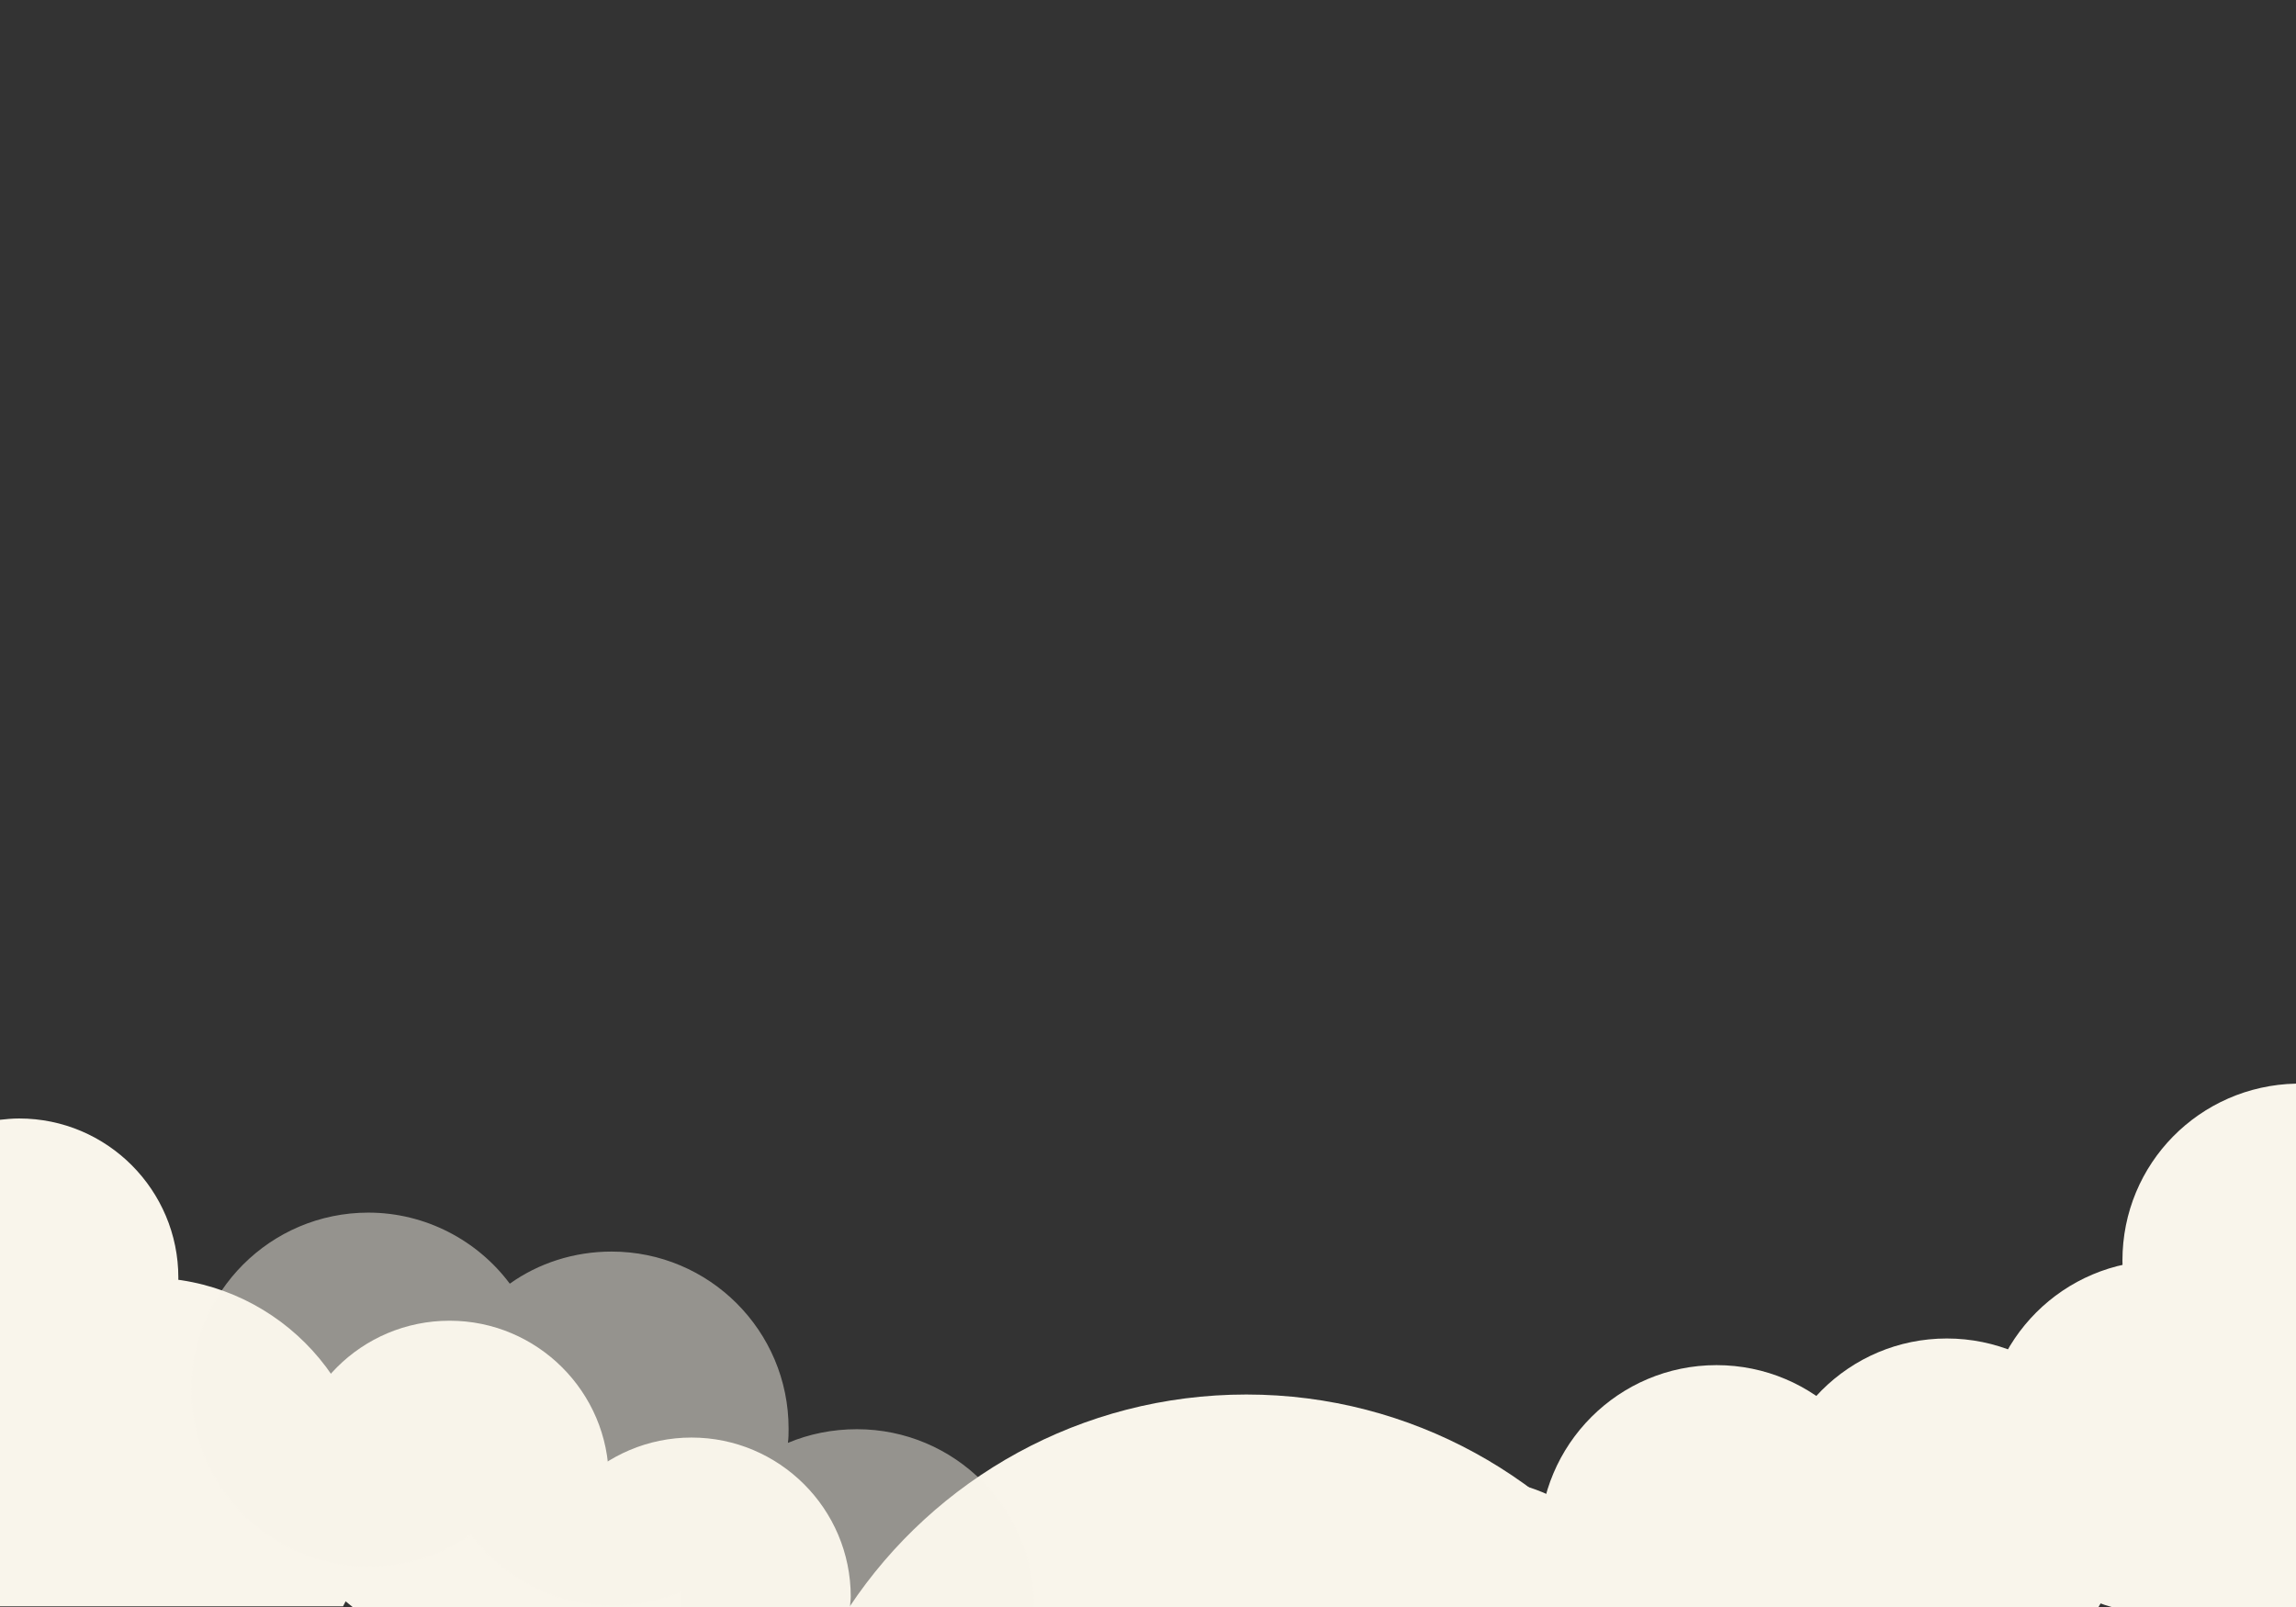 <?xml version="1.0" encoding="utf-8"?>
<svg id="master-artboard" viewBox="0 0 336 235.2" version="1.1" xmlns="http://www.w3.org/2000/svg" x="0px" y="0px" style="enable-background:new 0 0 336 235.2;" width="336px" height="235.2px">


<rect x="0" y="0" width="336" height="235.2" fill="#333333" stroke="none"/>


<g transform="matrix(1, 0, 0, 1, -2.842170943040401e-14, 0)">
		
	</g>






































<path class="st4" d="M2.8,163.7c-1,0-2,0.1-2.9,0.2v46.2c1,0.1,1.9,0.2,2.9,0.2c12.9,0,23.3-10.4,23.3-23.3&#10;&#9;&#9;C26.1,174.2,15.7,163.7,2.8,163.7z" style="fill: rgb(249, 245, 235);" transform="matrix(1, 0, 0, 1, -2.842170943040401e-14, 0)"/>
<path class="st4" d="M21.6,187c-8.4,0-16,3.2-21.8,8.3v39.8h50.4c2.5-4.6,4-9.9,4-15.6C54.2,201.6,39.6,187,21.6,187z" style="fill: rgb(249, 245, 235);" transform="matrix(1, 0, 0, 1, -2.842170943040401e-14, 0)"/>
<path class="st4" d="M51.6,235.2h28.3c5.6-4.3,9.2-11,9.2-18.6c0-12.9-10.5-23.3-23.3-23.3c-12.9,0-23.3,10.4-23.3,23.3&#10;&#9;&#9;C42.4,224.2,46,230.9,51.6,235.2z" style="fill: rgb(249, 245, 235);" transform="matrix(1, 0, 0, 1, -2.842170943040401e-14, 0)"/>
<path class="st4" d="M124.4,235.2c0-0.5,0.1-1,0.1-1.5c0-12.9-10.5-23.3-23.3-23.3s-23.3,10.4-23.3,23.3c0,0.5,0,1,0.1,1.5H124.4z" style="fill: rgb(249, 245, 235);" transform="matrix(1, 0, 0, 1, -2.842170943040401e-14, 0)"/>
<path class="st4" d="M240.5,235.2c-12.5-18.7-33.9-31.1-58.1-31.1c-24.2,0-45.6,12.3-58.1,31.1H240.5z" style="fill: rgb(249, 245, 235);" transform="matrix(1, 0, 0, 1, -2.842170943040401e-14, 0)"/>
<path class="st4" d="M239.6,235.2c-2.2-10.6-11.6-18.6-22.9-18.6c-11.3,0-20.7,8-22.9,18.6H239.6z" style="fill: rgb(249, 245, 235);" transform="matrix(1, 0, 0, 1, -2.842170943040401e-14, 0)"/>
<path class="st4" d="M275.3,235.2c1.2-2.9,1.8-6.1,1.8-9.5c0-14.3-11.6-25.9-25.9-25.9c-14.3,0-25.9,11.6-25.9,25.9&#10;&#9;&#9;c0,3.3,0.6,6.5,1.8,9.5H275.3z" style="fill: rgb(249, 245, 235);" transform="matrix(1, 0, 0, 1, -2.842170943040401e-14, 0)"/>
<path class="st4" d="M307.1,235.2c2.4-3.9,3.7-8.5,3.7-13.4c0-14.3-11.6-25.9-25.9-25.9c-14.3,0-25.9,11.6-25.9,25.9&#10;&#9;&#9;c0,4.9,1.4,9.5,3.7,13.4H307.1z" style="fill: rgb(249, 245, 235);" transform="matrix(1, 0, 0, 1, -2.842170943040401e-14, 0)"/>
<path class="st4" d="M309,235.2h14.5c4.9-1.4,9.2-4.3,12.5-8.1v-33.5c-4.8-5.6-11.8-9.1-19.7-9.1c-14.3,0-25.9,11.6-25.9,25.9&#10;&#9;&#9;C290.3,222.1,298.2,232.1,309,235.2z" style="fill: rgb(249, 245, 235);" transform="matrix(1, 0, 0, 1, -2.842170943040401e-14, 0)"/>
<path class="st4" d="M336,158.6c-14.1,0.3-25.4,11.7-25.4,25.9c0,14.1,11.3,25.6,25.4,25.9V158.6z" style="fill: rgb(249, 245, 235);" transform="matrix(1, 0, 0, 1, -2.842170943040401e-14, 0)"/>
<path class="st4" d="M336,235.2v-27.4c-14.1,0.3-25.4,11.7-25.4,25.9c0,0.5,0,1,0,1.5H336z" style="fill: rgb(249, 245, 235);" transform="matrix(1, 0, 0, 1, -2.842170943040401e-14, 0)"/>
<path class="st4" d="M54.2,227.9c5.5,0,10.7-1.7,14.9-4.7c4.7,6.3,12.3,10.4,20.7,10.4c3.6,0,7-0.7,10.1-2&#10;&#9;&#9;c-0.1,0.7-0.1,1.4-0.1,2.1c0,0.5,0,1,0,1.5h51.7c0-0.5,0-1,0-1.5c0-14.3-11.6-25.9-25.9-25.9c-3.6,0-7,0.7-10.1,2&#10;&#9;&#9;c0.1-0.7,0.1-1.4,0.1-2.1c0-14.3-11.6-25.9-25.9-25.9c-5.5,0-10.7,1.7-14.9,4.7c-4.7-6.3-12.3-10.4-20.7-10.4&#10;&#9;&#9;c-14.3,0-25.9,11.6-25.9,25.9S39.9,227.9,54.2,227.9z" style="fill: rgb(249, 245, 235); opacity: 0.5;" transform="matrix(1, 0, 0, 1, -0.197, 1.379)"/>



</svg>